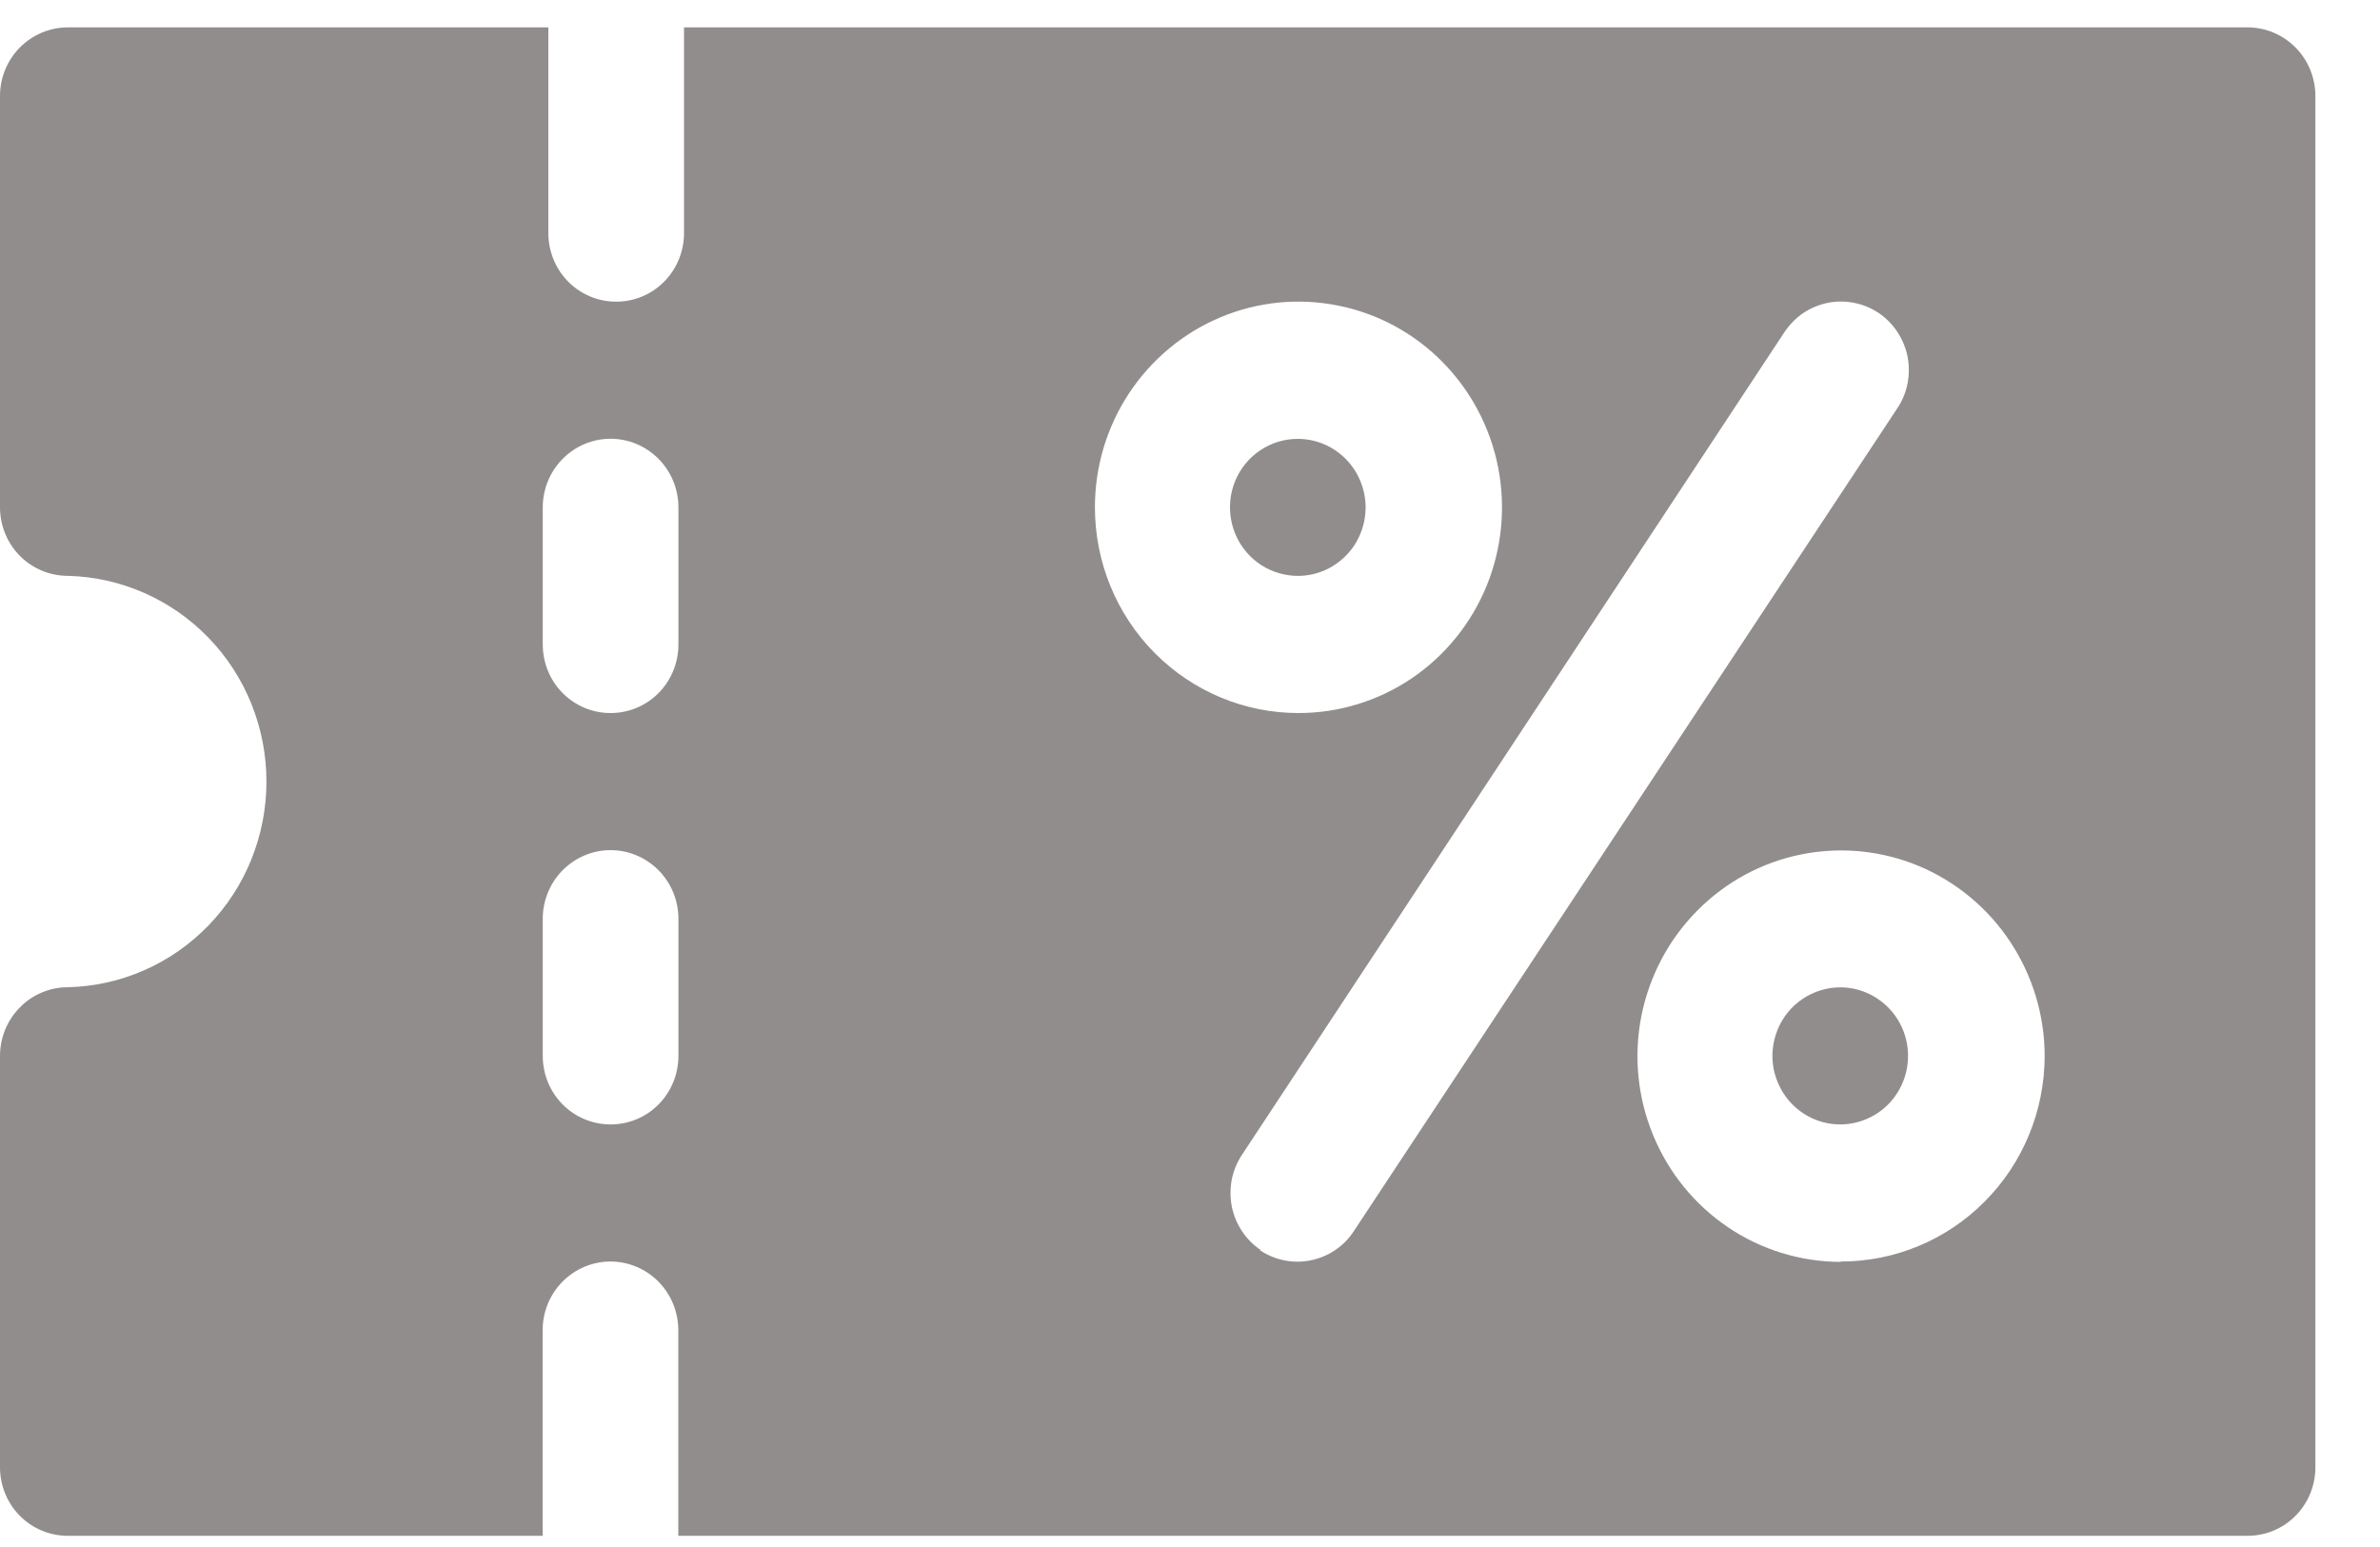 <svg xmlns="http://www.w3.org/2000/svg" width="20" height="13" viewBox="0 0 20 13" fill="none">
  <path d="M15.464 8.297C15.352 8.297 15.242 8.331 15.148 8.394C15.054 8.457 14.981 8.547 14.938 8.652C14.895 8.758 14.883 8.874 14.905 8.985C14.928 9.097 14.982 9.2 15.061 9.28C15.141 9.361 15.243 9.416 15.353 9.438C15.464 9.46 15.578 9.449 15.682 9.405C15.787 9.361 15.876 9.288 15.938 9.193C16.001 9.098 16.034 8.987 16.034 8.873C16.034 8.72 15.974 8.574 15.867 8.466C15.76 8.358 15.615 8.297 15.464 8.297Z" fill="#928D8D"/>
  <path d="M18.887 0.23H5.748V1.959C5.748 2.112 5.688 2.259 5.581 2.367C5.474 2.475 5.329 2.535 5.178 2.535C5.027 2.535 4.882 2.475 4.775 2.367C4.668 2.259 4.608 2.112 4.608 1.959V0.23H0.57C0.419 0.23 0.274 0.291 0.167 0.399C0.06 0.507 8.58875e-07 0.654 8.58875e-07 0.806V4.263C8.58875e-07 4.416 0.06 4.563 0.167 4.671C0.274 4.779 0.419 4.839 0.57 4.839C1.016 4.85 1.441 5.037 1.753 5.36C2.065 5.683 2.239 6.117 2.239 6.568C2.239 7.019 2.065 7.453 1.753 7.776C1.441 8.099 1.016 8.286 0.57 8.296C0.495 8.296 0.421 8.311 0.352 8.34C0.282 8.369 0.219 8.412 0.167 8.466C0.114 8.519 0.072 8.583 0.043 8.653C0.015 8.723 -0 8.798 8.58875e-07 8.873V12.331C8.58875e-07 12.483 0.06 12.63 0.167 12.738C0.274 12.846 0.419 12.906 0.57 12.906H4.56V11.178C4.56 11.025 4.62 10.878 4.727 10.77C4.834 10.662 4.979 10.601 5.13 10.601C5.281 10.601 5.426 10.662 5.533 10.77C5.64 10.878 5.7 11.025 5.7 11.178V12.906H18.887C19.038 12.906 19.183 12.846 19.29 12.738C19.397 12.63 19.457 12.483 19.457 12.331V0.806C19.457 0.654 19.397 0.507 19.29 0.399C19.183 0.291 19.038 0.23 18.887 0.23ZM5.701 8.873C5.701 9.026 5.641 9.173 5.534 9.281C5.427 9.389 5.282 9.449 5.131 9.449C4.98 9.449 4.835 9.389 4.728 9.281C4.621 9.173 4.561 9.026 4.561 8.873V7.72C4.561 7.568 4.621 7.421 4.728 7.313C4.835 7.205 4.98 7.144 5.131 7.144C5.282 7.144 5.427 7.205 5.534 7.313C5.641 7.421 5.701 7.568 5.701 7.72V8.873ZM5.701 5.416C5.701 5.569 5.641 5.716 5.534 5.824C5.427 5.932 5.282 5.992 5.131 5.992C4.98 5.992 4.835 5.932 4.728 5.824C4.621 5.716 4.561 5.569 4.561 5.416V4.263C4.561 4.111 4.621 3.964 4.728 3.856C4.835 3.748 4.98 3.687 5.131 3.687C5.282 3.687 5.427 3.748 5.534 3.856C5.641 3.964 5.701 4.111 5.701 4.263V5.416ZM9.201 4.263C9.201 3.921 9.301 3.587 9.489 3.303C9.677 3.019 9.944 2.797 10.257 2.666C10.569 2.535 10.913 2.501 11.245 2.568C11.577 2.634 11.882 2.799 12.121 3.041C12.36 3.283 12.523 3.591 12.589 3.926C12.655 4.262 12.621 4.609 12.492 4.925C12.362 5.241 12.143 5.511 11.862 5.701C11.58 5.891 11.25 5.992 10.911 5.992C10.458 5.992 10.023 5.81 9.702 5.486C9.381 5.162 9.201 4.722 9.201 4.263ZM10.595 10.505C10.532 10.463 10.479 10.409 10.437 10.346C10.395 10.283 10.366 10.212 10.351 10.138C10.337 10.063 10.337 9.987 10.351 9.912C10.366 9.838 10.395 9.767 10.437 9.704L14.996 2.79C15.038 2.728 15.091 2.673 15.153 2.631C15.216 2.589 15.285 2.56 15.359 2.545C15.432 2.53 15.508 2.53 15.581 2.545C15.655 2.559 15.725 2.589 15.787 2.63C15.849 2.672 15.903 2.726 15.944 2.789C15.986 2.852 16.015 2.923 16.03 2.997C16.044 3.071 16.044 3.147 16.03 3.222C16.015 3.296 15.987 3.366 15.945 3.429L11.377 10.345C11.336 10.409 11.282 10.463 11.22 10.505C11.158 10.547 11.088 10.576 11.014 10.591C10.941 10.606 10.865 10.606 10.791 10.591C10.718 10.576 10.648 10.547 10.586 10.505H10.595ZM15.471 10.604C15.133 10.604 14.802 10.503 14.521 10.313C14.24 10.123 14.02 9.853 13.891 9.537C13.761 9.221 13.727 8.874 13.793 8.538C13.86 8.203 14.022 7.895 14.262 7.653C14.501 7.411 14.806 7.246 15.137 7.18C15.469 7.113 15.813 7.147 16.126 7.278C16.438 7.409 16.706 7.631 16.893 7.915C17.081 8.199 17.182 8.534 17.182 8.875C17.181 9.334 17 9.774 16.678 10.097C16.357 10.421 15.921 10.602 15.467 10.601L15.471 10.604Z" fill="#928D8D"/>
  <path d="M10.906 3.688C10.793 3.688 10.683 3.721 10.589 3.785C10.495 3.848 10.422 3.938 10.379 4.043C10.336 4.148 10.325 4.264 10.347 4.376C10.369 4.488 10.423 4.59 10.503 4.671C10.582 4.751 10.684 4.806 10.795 4.828C10.905 4.851 11.02 4.839 11.124 4.796C11.228 4.752 11.317 4.678 11.38 4.584C11.442 4.489 11.476 4.377 11.476 4.263C11.475 4.111 11.415 3.964 11.308 3.856C11.202 3.749 11.057 3.688 10.906 3.688Z" fill="#928D8D"/>
</svg>